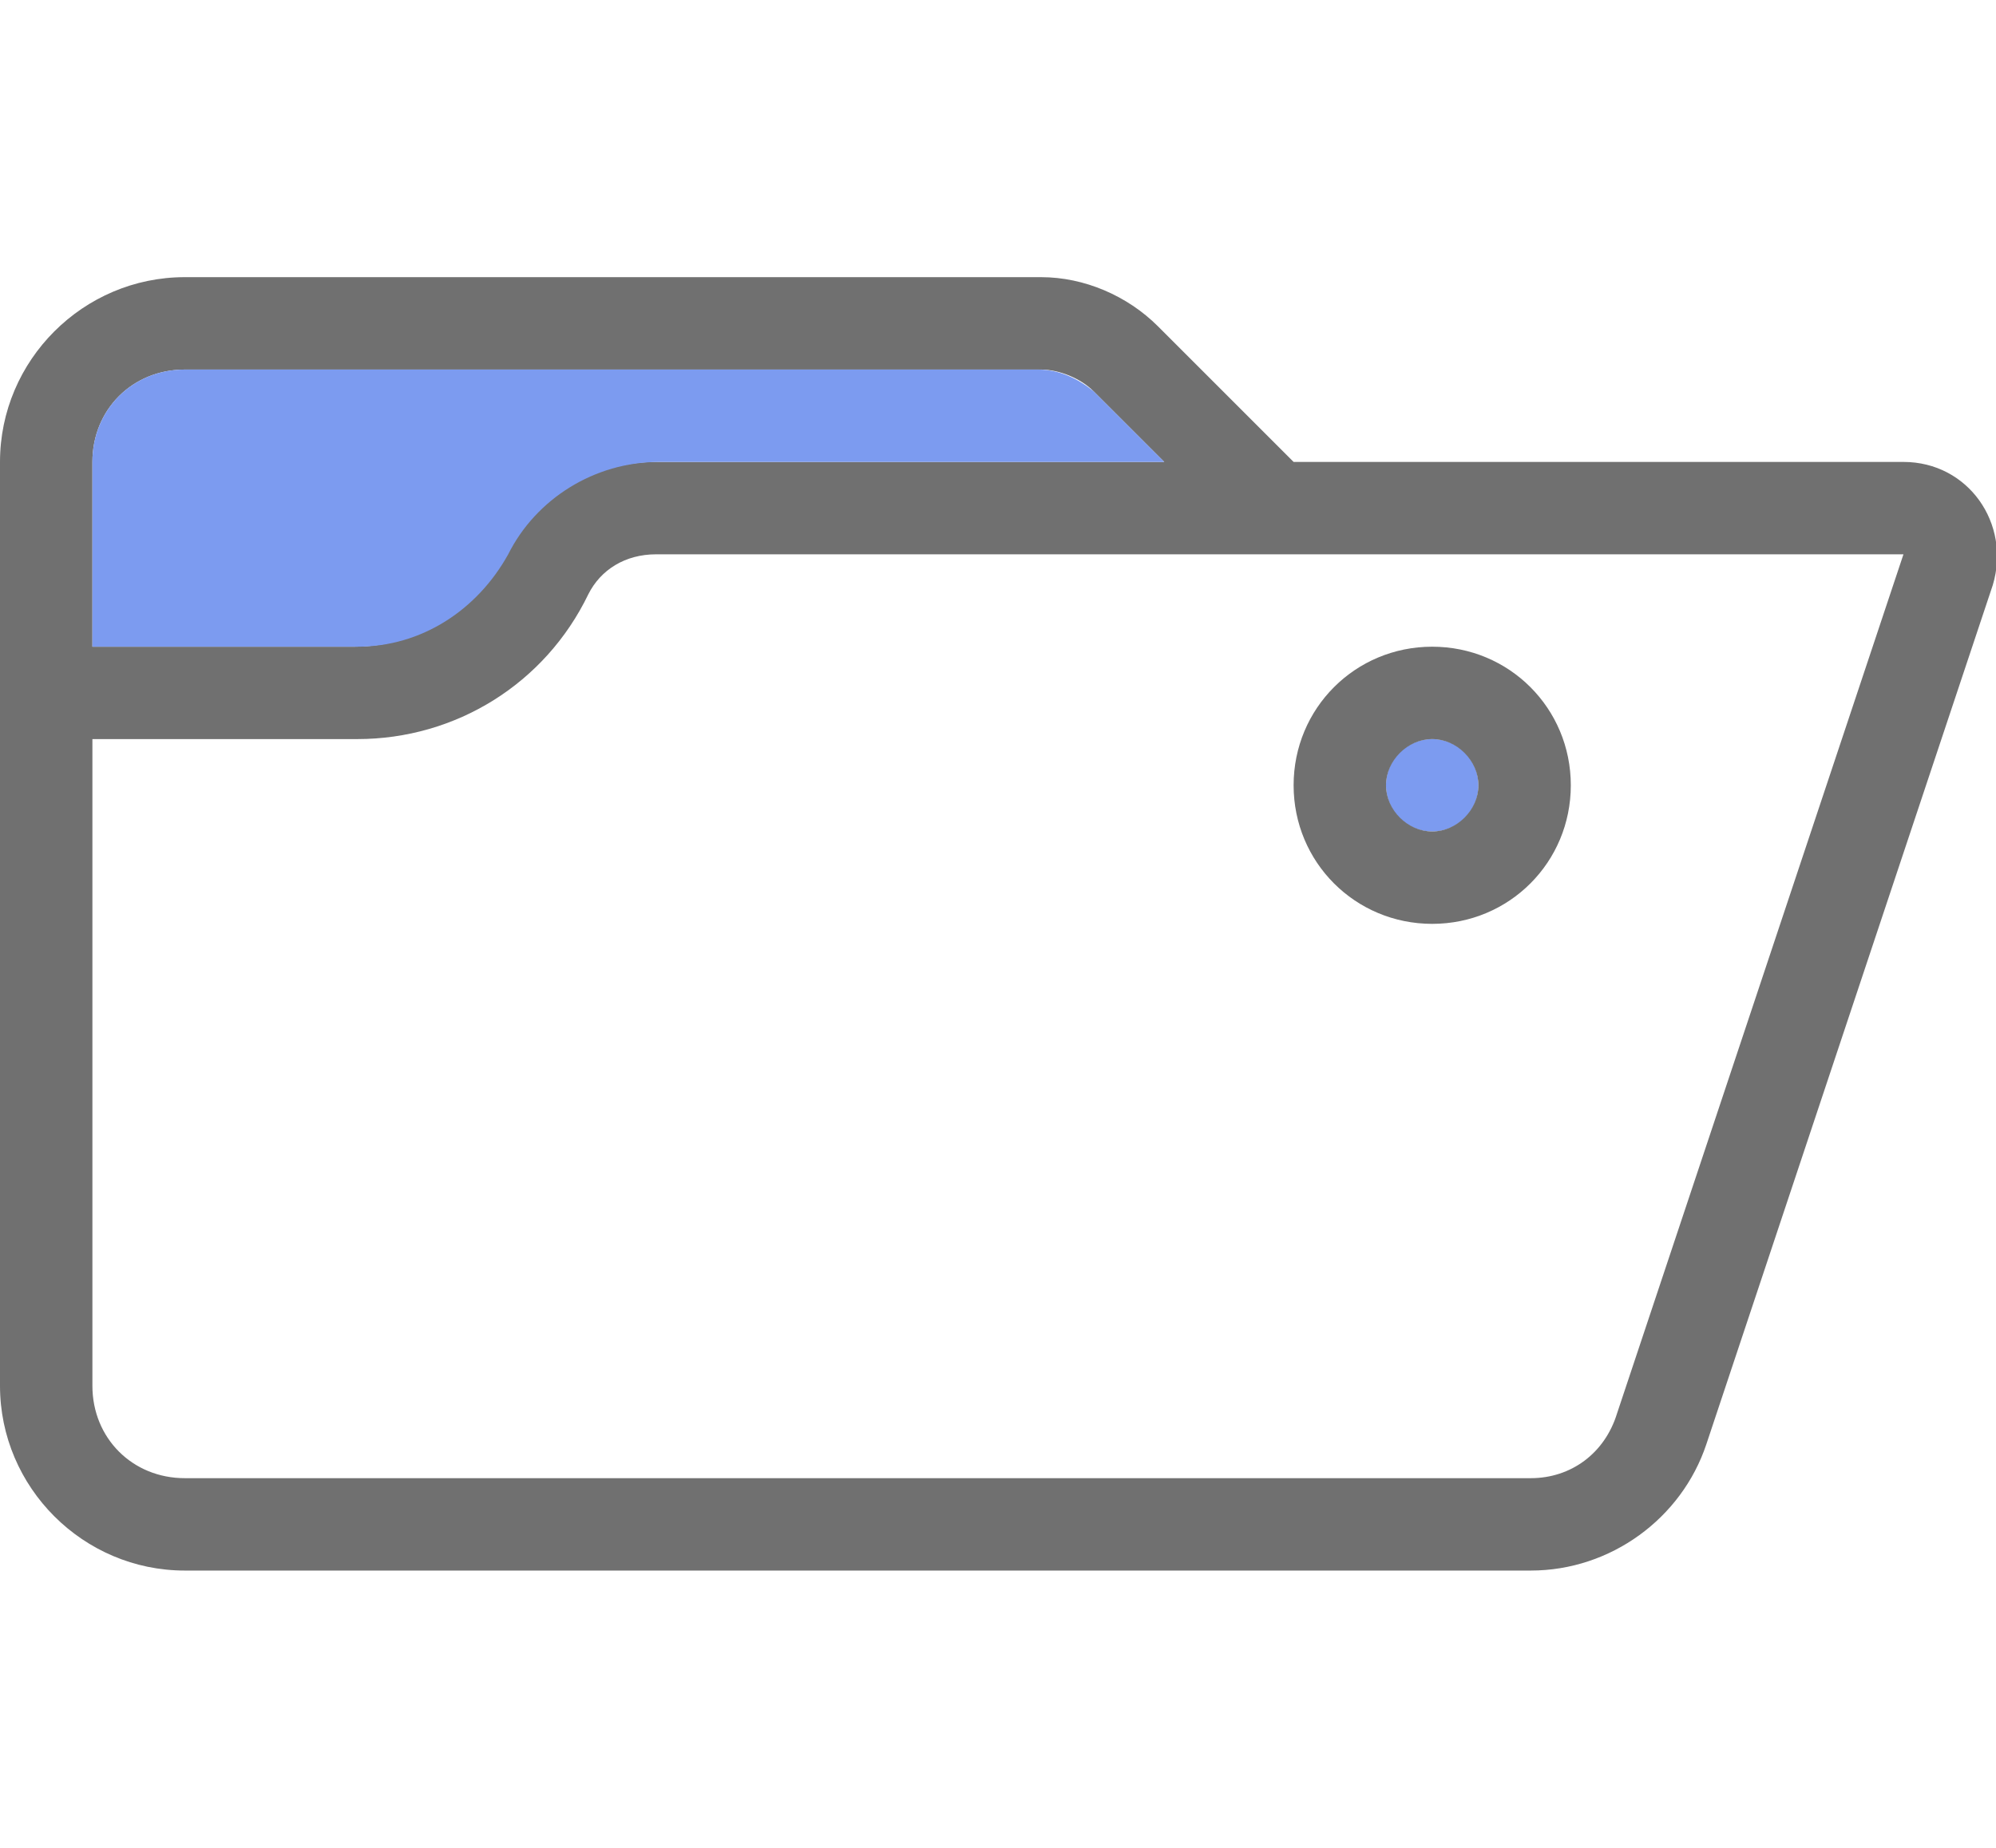 <?xml version="1.0" standalone="no"?><!DOCTYPE svg PUBLIC "-//W3C//DTD SVG 1.1//EN" "http://www.w3.org/Graphics/SVG/1.1/DTD/svg11.dtd"><svg t="1679493968535" class="icon" viewBox="0 0 1106 1024" version="1.1" xmlns="http://www.w3.org/2000/svg" p-id="7898" xmlns:xlink="http://www.w3.org/1999/xlink" width="216.016" height="200"><path d="M793.6 435.2m-25.6 0a25.6 25.6 0 1 0 51.2 0 25.6 25.6 0 1 0-51.2 0Z" fill="#7C9BF0" p-id="7899" data-spm-anchor-id="a313x.7781069.0.i2" class=""></path><path d="M1054.72 256H716.8l-75.093-75.093c-17.067-17.067-40.96-27.307-64.853-27.307H102.4c-56.32 0-102.4 46.08-102.4 102.4v512c0 56.32 46.08 102.4 102.4 102.4h745.813c44.373 0 83.627-29.013 97.28-69.973L1104.213 324.267c10.24-34.133-13.653-68.267-49.493-68.267zM51.2 256c0-29.013 22.187-51.2 51.2-51.2h474.453c10.24 0 22.187 5.12 29.013 11.947l39.253 39.253H363.52c-35.84 0-66.56 20.48-83.627 51.2-15.36 30.72-47.787 51.2-83.627 51.2H51.2v-102.4z m844.8 527.36c-6.827 22.187-25.6 35.84-47.787 35.84H102.4c-29.013 0-51.2-22.187-51.2-51.2V409.6h146.773c54.613 0 104.107-30.72 128-80.213 6.827-13.653 20.48-22.187 37.547-22.187h691.2l-158.72 476.16z" fill="#707070" p-id="7900" data-spm-anchor-id="a313x.7781069.0.i4" class=""></path><path d="M793.6 512c42.667 0 76.8-34.133 76.8-76.8S836.267 358.4 793.6 358.4 716.8 392.533 716.8 435.2s34.133 76.8 76.8 76.8z m0-102.4c13.653 0 25.6 11.947 25.6 25.6s-11.947 25.6-25.6 25.6-25.6-11.947-25.6-25.6 11.947-25.6 25.6-25.6z" fill="#707070" p-id="7901" data-spm-anchor-id="a313x.7781069.0.i3" class=""></path><path d="M197.973 358.4c35.84 0 66.56-20.48 83.627-51.2 15.36-30.72 47.787-51.2 83.627-51.2h279.893l-39.253-39.253c-8.533-6.827-18.773-11.947-30.72-11.947H102.4c-29.013 0-51.2 22.187-51.2 51.2v102.4h146.773z" fill="#7C9BF0" p-id="7902" data-spm-anchor-id="a313x.7781069.0.i0" class=""></path></svg>